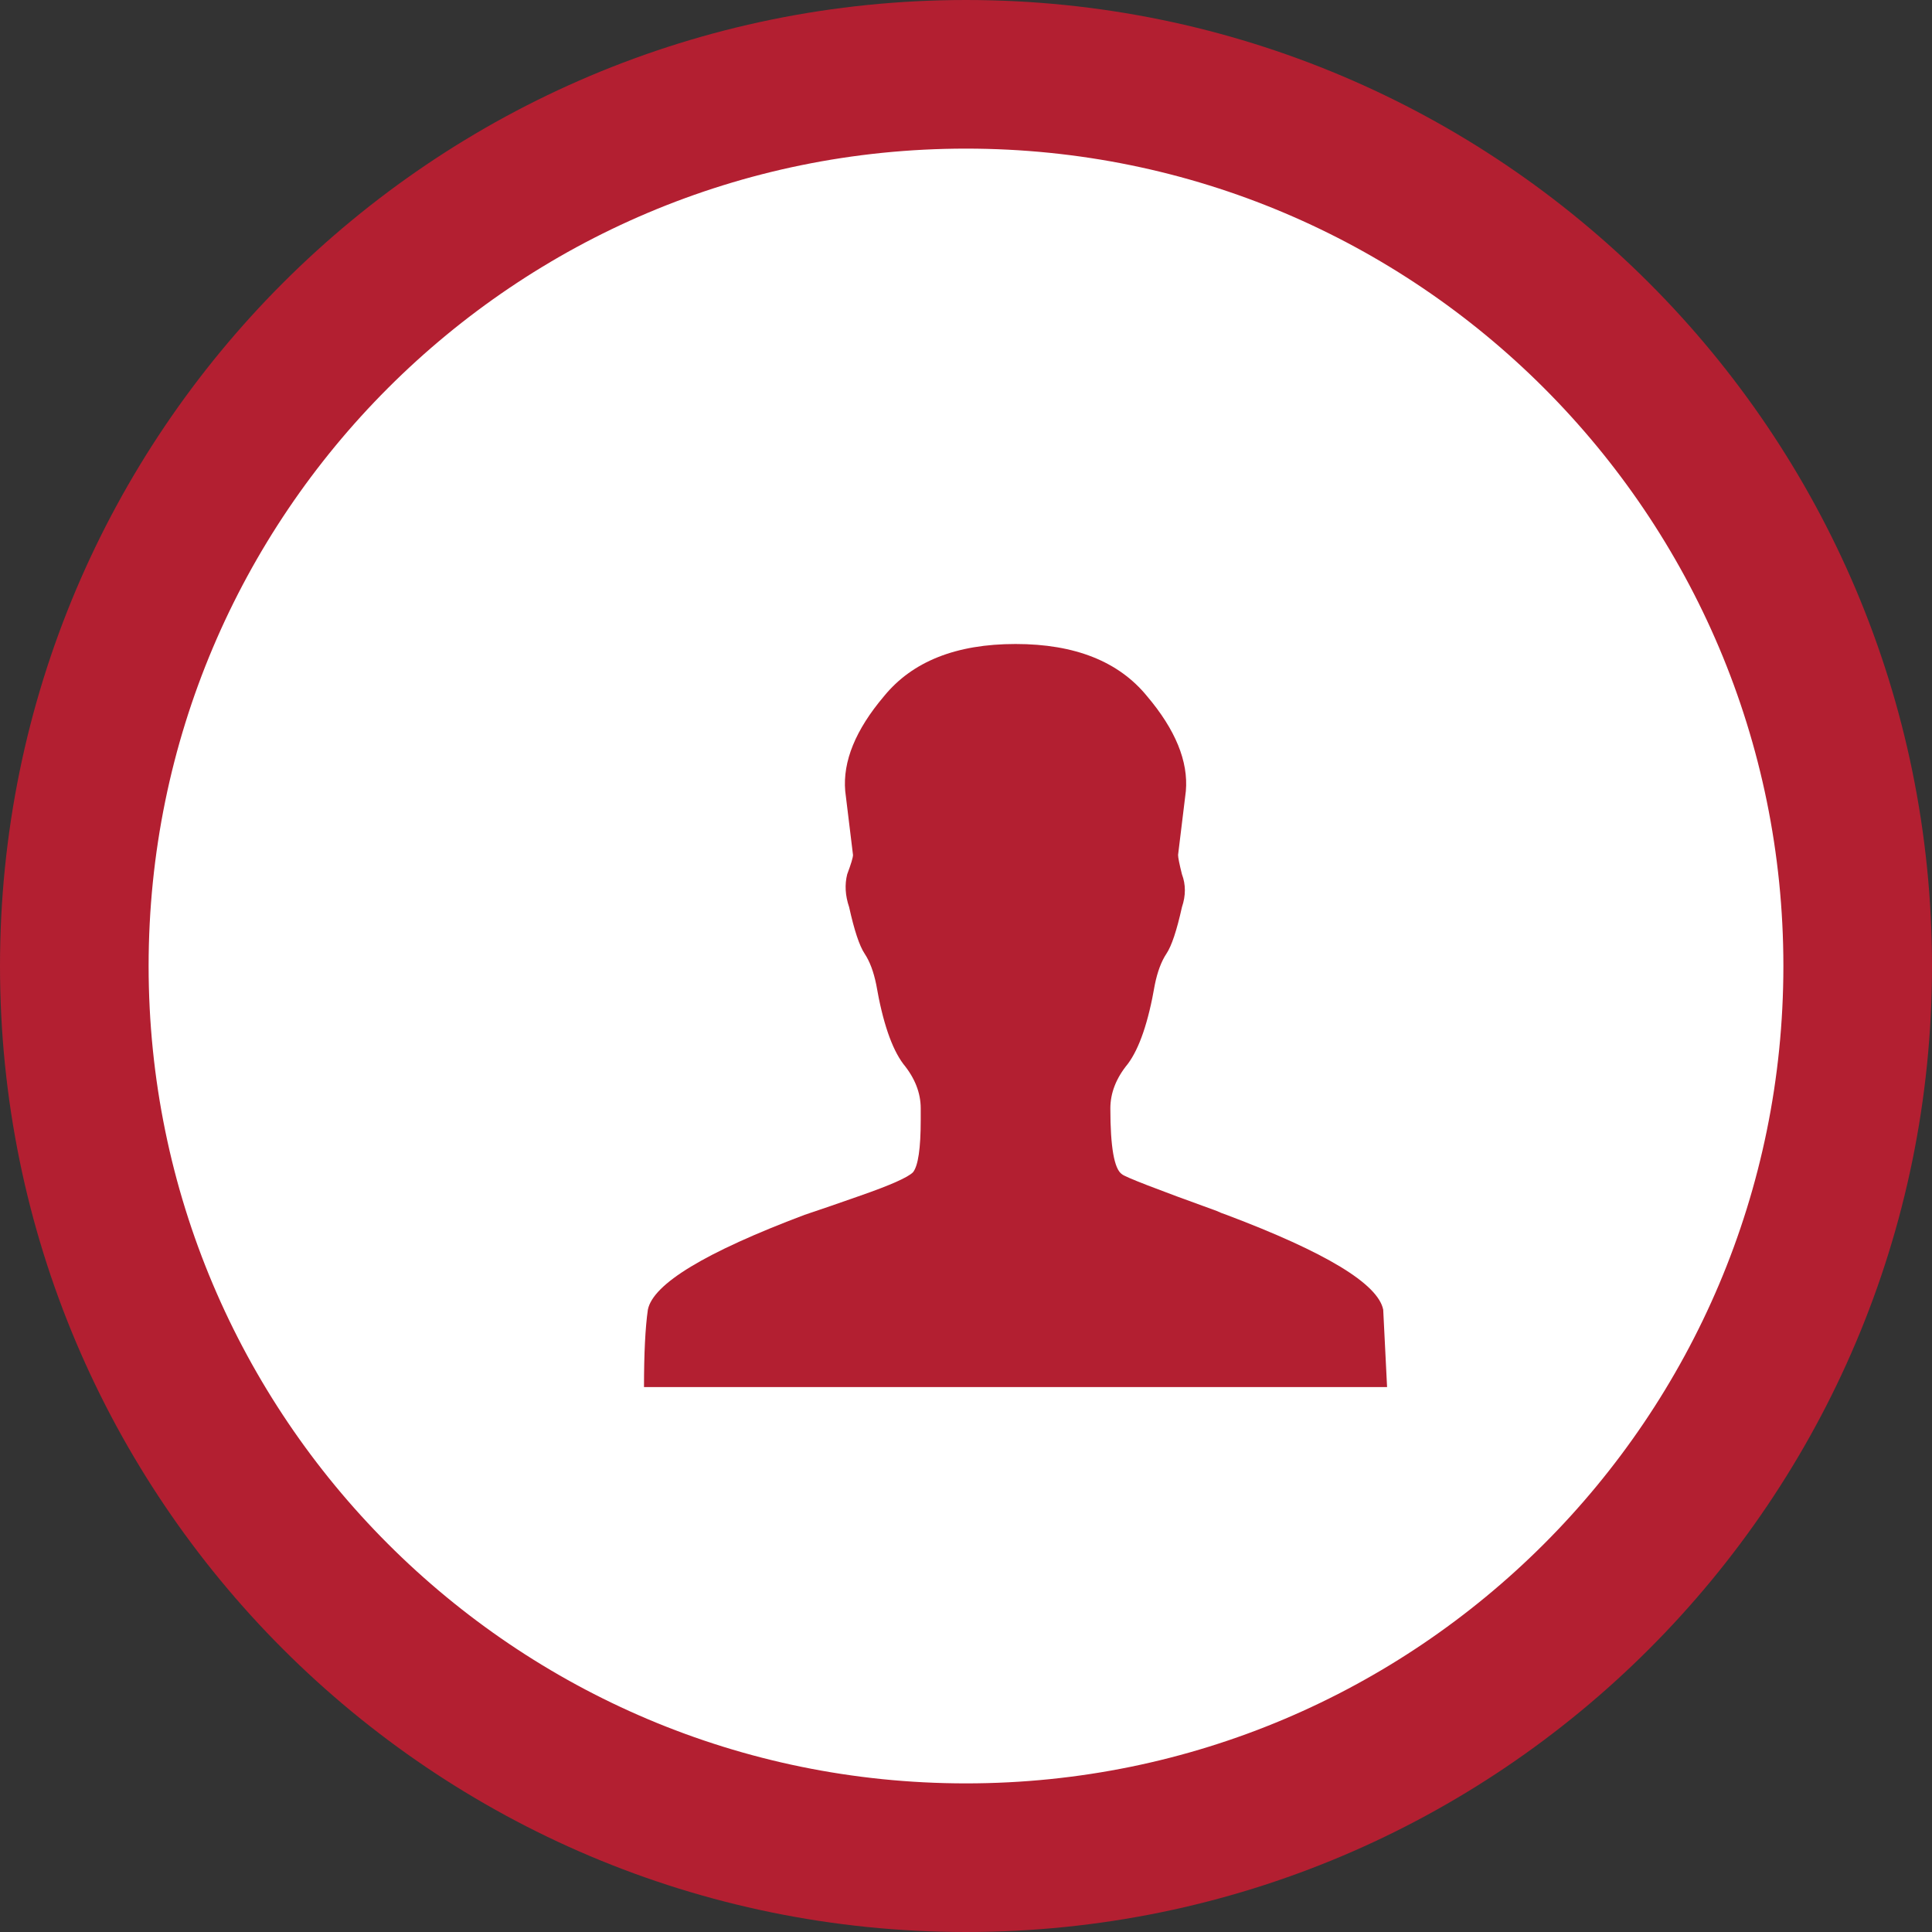 <svg width="39" height="39" viewBox="0 0 39 39" fill="none" xmlns="http://www.w3.org/2000/svg">
<rect x="0" y="0" width="39" height="39" fill="#333333" stroke="none"/>
<path d="M37.5 19.5C37.5 29.441 29.441 37.5 19.5 37.5C9.559 37.5 1.5 29.441 1.5 19.5C1.5 9.559 9.559 1.5 19.5 1.5C29.441 1.5 37.5 9.559 37.5 19.5Z" fill="white" stroke="#B31F31" stroke-width="3"/>
<path d="M28 28H20.5H13C13 27.323 13.026 26.802 13.078 26.438C13.182 25.917 14.237 25.279 16.242 24.523C16.555 24.419 16.932 24.289 17.375 24.133C17.974 23.924 18.326 23.768 18.43 23.664C18.534 23.534 18.586 23.182 18.586 22.609C18.586 22.505 18.586 22.427 18.586 22.375C18.586 22.062 18.469 21.763 18.234 21.477C18 21.164 17.818 20.63 17.688 19.875C17.635 19.615 17.557 19.406 17.453 19.25C17.349 19.094 17.245 18.781 17.141 18.312C17.062 18.078 17.049 17.857 17.102 17.648C17.18 17.44 17.219 17.31 17.219 17.258C17.167 16.841 17.115 16.412 17.062 15.969C17.01 15.37 17.271 14.732 17.844 14.055C18.417 13.352 19.302 13 20.5 13C21.698 13 22.583 13.352 23.156 14.055C23.729 14.732 23.99 15.37 23.938 15.969C23.885 16.412 23.833 16.841 23.781 17.258C23.781 17.31 23.807 17.44 23.859 17.648C23.938 17.857 23.938 18.078 23.859 18.312C23.755 18.781 23.651 19.094 23.547 19.25C23.443 19.406 23.365 19.615 23.312 19.875C23.182 20.63 23 21.164 22.766 21.477C22.531 21.763 22.414 22.062 22.414 22.375C22.414 23.156 22.492 23.599 22.648 23.703C22.701 23.755 23.338 24.003 24.562 24.445C24.615 24.471 24.68 24.497 24.758 24.523C26.763 25.279 27.818 25.917 27.922 26.438L28 28Z" fill="#B31F31"/>
</svg>
